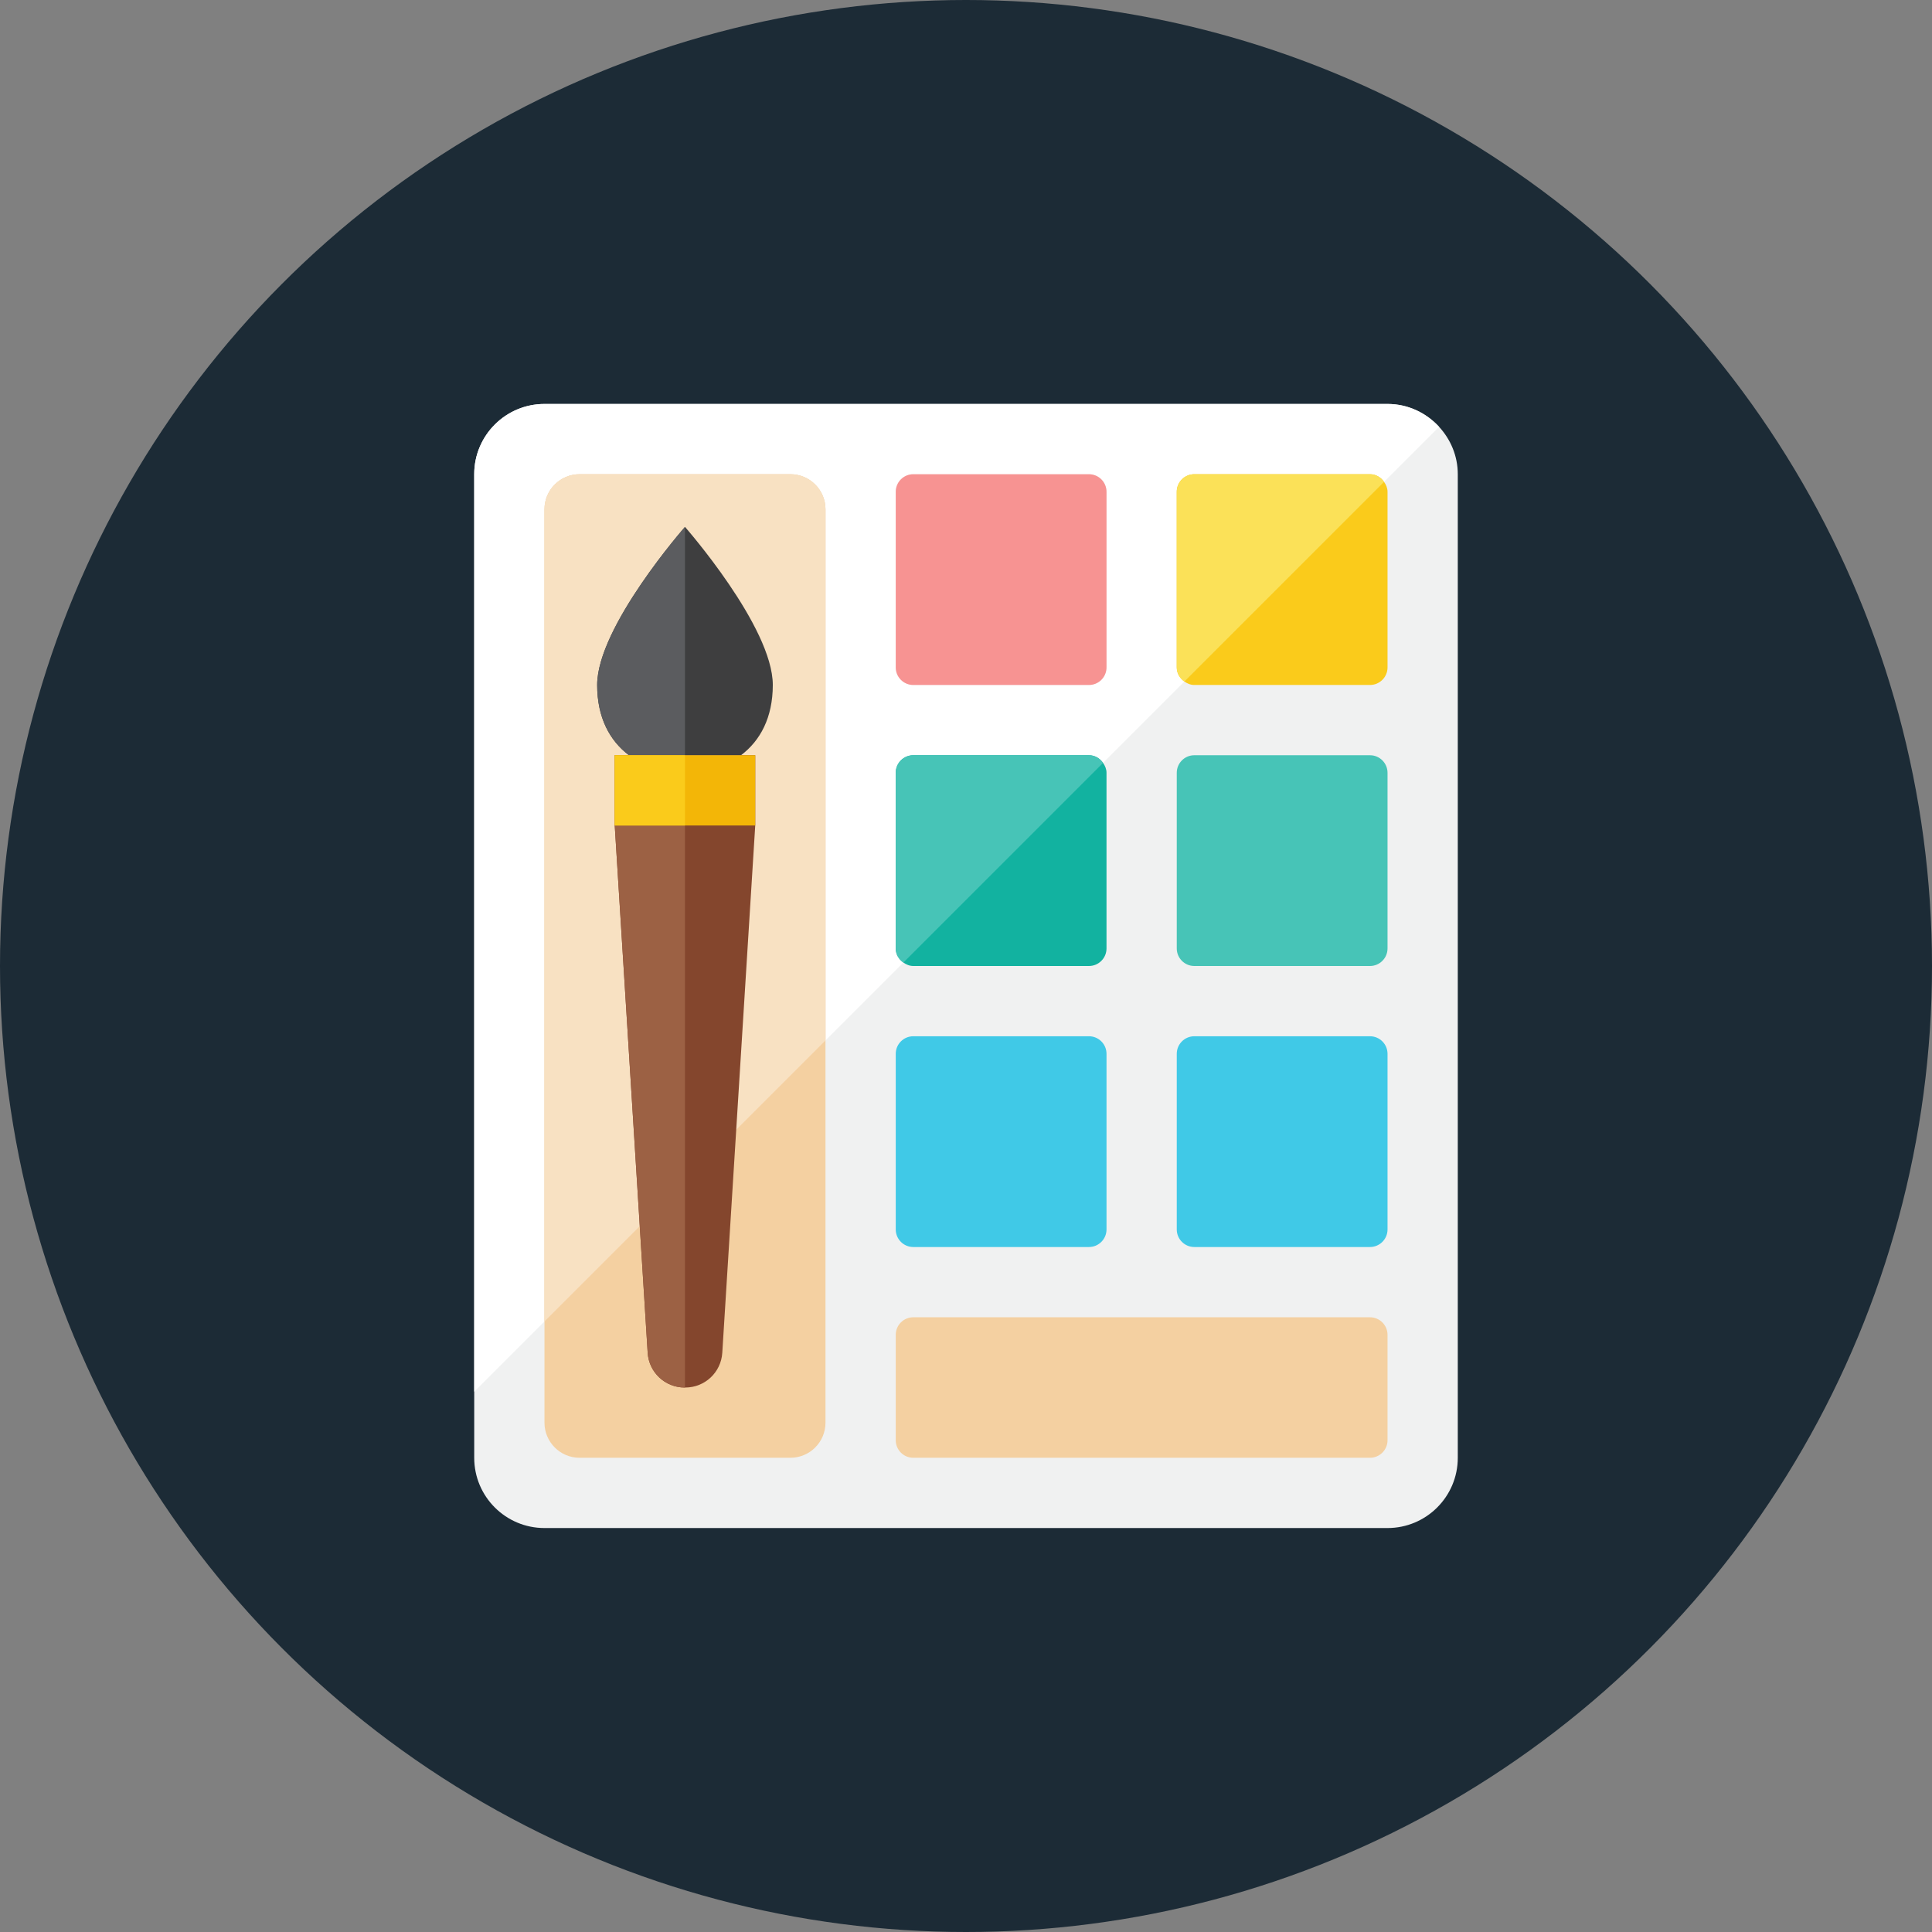 <?xml version="1.0" ?><!DOCTYPE svg  PUBLIC '-//W3C//DTD SVG 1.0//EN'  'http://www.w3.org/TR/2001/REC-SVG-20010904/DTD/svg10.dtd'><svg height="110px" style="enable-background:new 0 0 110 110;" version="1.0" viewBox="0 0 110 110" width="110px" xml:space="preserve" xmlns="http://www.w3.org/2000/svg" xmlns:xlink="http://www.w3.org/1999/xlink"><rect x="0" y="0" width="110" height="110" fill="#808080" stroke="none"/><g id="Artboard"/><g id="Multicolor"><circle cx="55" cy="55" r="55" style="fill:#1C2B36;"/><g><g><path d="M81.937,24.303C81.205,23.507,80.166,23,79,23H31c-2.209,0-4,1.791-4,4v56c0,2.209,1.791,4,4,4h48     c2.209,0,4-1.791,4-4V27C83,25.957,82.591,25.015,81.937,24.303z" style="fill:#F0F1F1;"/></g><g><path d="M31,29c0-1.104,0.895-2,2-2h12c1.105,0,2,0.896,2,2v30.239l4.436-4.436     C51.179,54.623,51,54.338,51,54V44c0-0.552,0.448-1,1-1h10c0.338,0,0.622,0.179,0.803,0.436l4.632-4.632     C67.179,38.623,67,38.338,67,38V28c0-0.552,0.448-1,1-1h10c0.338,0,0.622,0.179,0.803,0.436l3.133-3.133     C81.205,23.507,80.166,23,79,23H31c-2.209,0-4,1.791-4,4v52.239l4-4V29z M51,28c0-0.552,0.448-1,1-1h10c0.552,0,1,0.448,1,1v10     c0,0.552-0.448,1-1,1H52c-0.552,0-1-0.448-1-1V28z" style="fill:#FFFFFF;"/></g><g><path d="M45,27H33c-1.105,0-2,0.896-2,2v46.239V81c0,1.104,0.895,2,2,2h12c1.105,0,2-0.896,2-2V59.239V29     C47,27.896,46.105,27,45,27z" style="fill:#F4D0A1;"/></g><g><path d="M45,27H33c-1.105,0-2,0.896-2,2v46.239l16-16V29C47,27.896,46.105,27,45,27z" style="fill:#F8E1C2;"/></g><g><path d="M52,39h10c0.552,0,1-0.448,1-1V28c0-0.552-0.448-1-1-1H52c-0.552,0-1,0.448-1,1v10     C51,38.552,51.448,39,52,39z" style="fill:#F79392;"/></g><g><path d="M78.803,27.436C78.622,27.179,78.338,27,78,27H68c-0.552,0-1,0.448-1,1v10     c0,0.338,0.179,0.623,0.436,0.803C67.598,38.918,67.786,39,68,39h10c0.552,0,1-0.448,1-1V28     C79,27.786,78.918,27.599,78.803,27.436z" style="fill:#FACB1B;"/></g><g><path d="M78,27H68c-0.552,0-1,0.448-1,1v10c0,0.338,0.179,0.623,0.436,0.803l11.368-11.368     C78.622,27.179,78.338,27,78,27z" style="fill:#FBE158;"/></g><g><path d="M62.803,43.436C62.622,43.179,62.338,43,62,43H52c-0.552,0-1,0.448-1,1v10     c0,0.338,0.179,0.623,0.436,0.803C51.598,54.918,51.786,55,52,55h10c0.552,0,1-0.448,1-1V44     C63,43.786,62.918,43.599,62.803,43.436z" style="fill:#12B2A0;"/></g><g><path d="M62,43H52c-0.552,0-1,0.448-1,1v10c0,0.338,0.179,0.623,0.436,0.803l11.368-11.368     C62.622,43.179,62.338,43,62,43z" style="fill:#47C4B7;"/></g><g><path d="M39,43h-4v4l1.876,30.024C36.946,78.135,37.867,79,38.98,79H39h0.02     c1.113,0,2.034-0.865,2.104-1.976L43,47v-4H39z" style="fill:#84462D;"/></g><g><path d="M35,43v4l1.876,30.024C36.946,78.135,37.867,79,38.98,79H39V43H35z" style="fill:#9C6144;"/></g><g><path d="M79,54c0,0.552-0.448,1-1,1H68c-0.552,0-1-0.448-1-1V44c0-0.552,0.448-1,1-1h10     c0.552,0,1,0.448,1,1V54z" style="fill:#47C4B7;"/></g><g><path d="M63,70c0,0.552-0.448,1-1,1H52c-0.552,0-1-0.448-1-1V60c0-0.552,0.448-1,1-1h10     c0.552,0,1,0.448,1,1V70z" style="fill:#40C9E7;"/></g><g><path d="M79,70c0,0.552-0.448,1-1,1H68c-0.552,0-1-0.448-1-1V60c0-0.552,0.448-1,1-1h10     c0.552,0,1,0.448,1,1V70z" style="fill:#40C9E7;"/></g><g><path d="M79,82c0,0.552-0.448,1-1,1H52c-0.552,0-1-0.448-1-1v-6c0-0.552,0.448-1,1-1h26     c0.552,0,1,0.448,1,1V82z" style="fill:#F4D0A1;"/></g><g><path d="M39,30L39,30c0,0-5,5.687-5,9c0,1.851,0.713,3.175,1.811,4H39h3.189     C43.287,42.175,44,40.851,44,39C44,35.687,39.001,30.001,39,30z" style="fill:#3E3E3F;"/></g><g><path d="M34,39c0,1.851,0.713,3.175,1.811,4H39V30h0C39,30,34,35.687,34,39z" style="fill:#5B5C5F;"/></g><g><polygon points="39,43 35,43 35,47 39,47 43,47 43,43    " style="fill:#F3B607;"/></g><g><polygon points="35.811,43 35,43 35,47 39,47 39,43    " style="fill:#FACB1B;"/></g></g></g></svg>